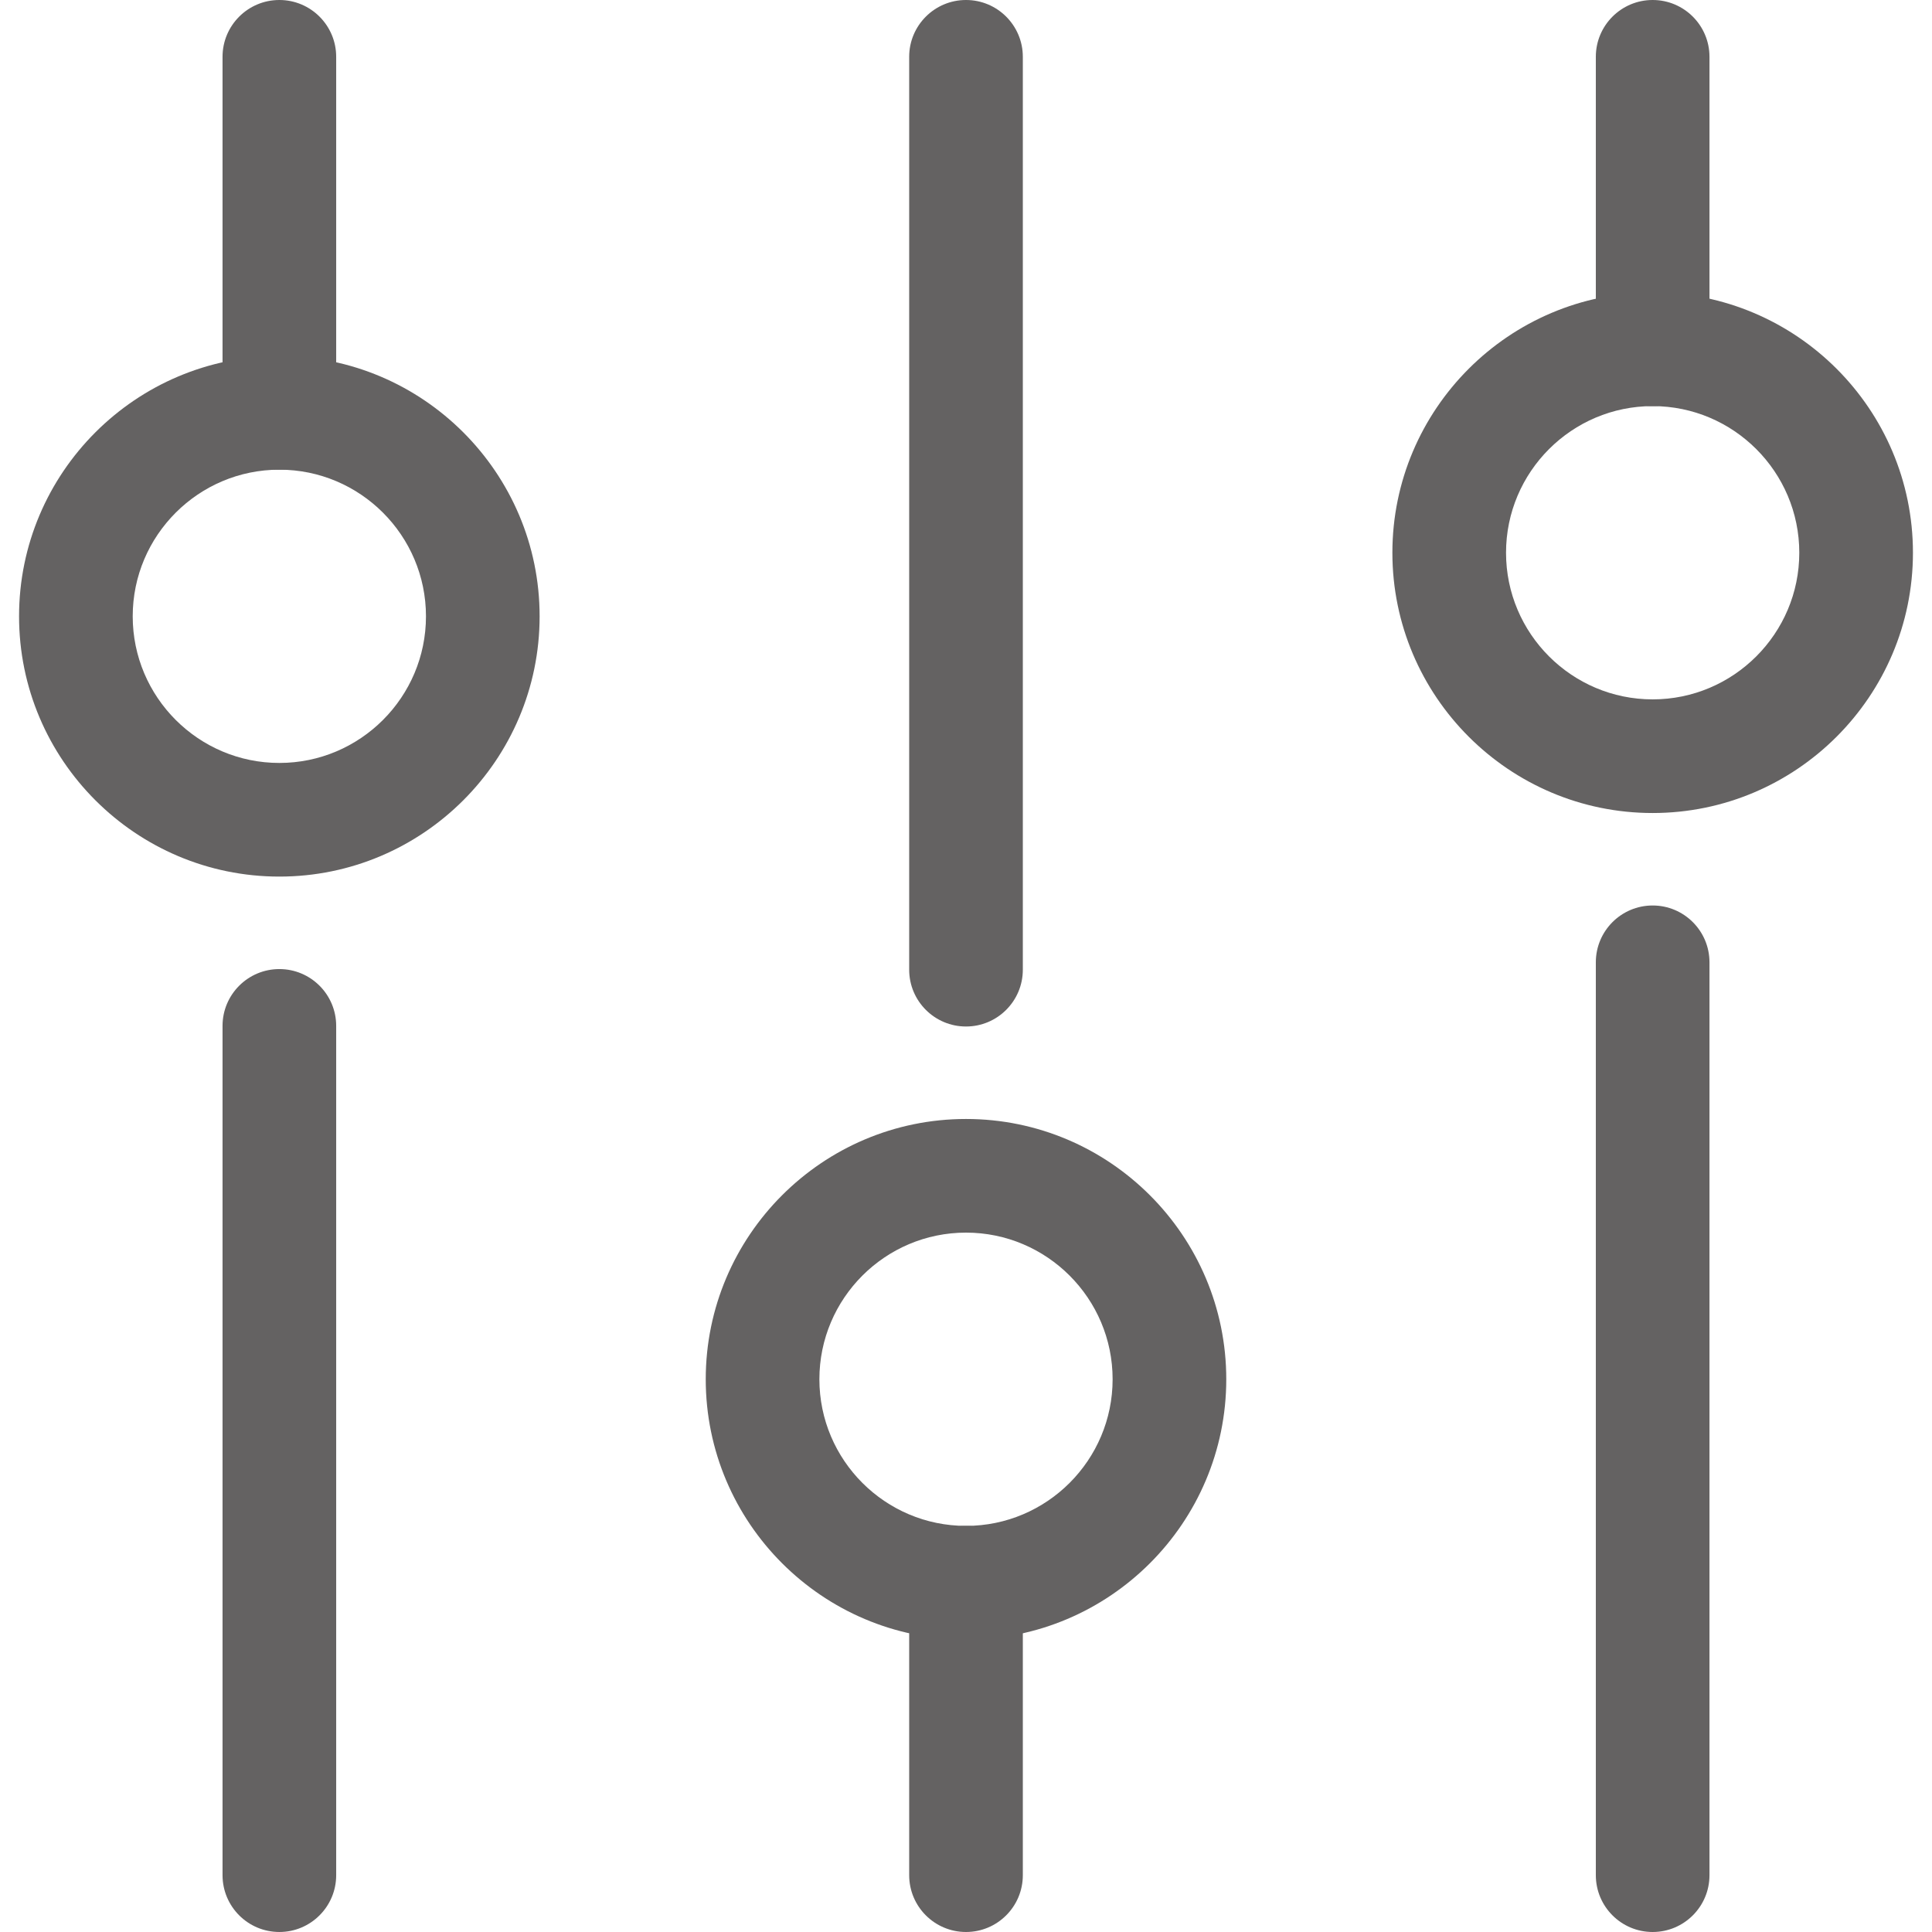 <?xml version="1.0"?>
<svg xmlns="http://www.w3.org/2000/svg" xmlns:xlink="http://www.w3.org/1999/xlink" xmlns:svgjs="http://svgjs.com/svgjs" version="1.1" width="512" height="512" x="0" y="0" viewBox="0 0 456.556 456.556" style="enable-background:new 0 0 512 512" xml:space="preserve" class=""><g transform="matrix(-6.123233995736766e-17,1,1,6.123233995736766e-17,0.001,-0.001)">
<g xmlns="http://www.w3.org/2000/svg">
	<path d="M97.564,79.443H13.428C6.011,79.443,0,73.428,0,66.015s6.011-13.428,13.428-13.428h84.136   c7.417,0,13.428,6.015,13.428,13.428S104.981,79.443,97.564,79.443z" fill="#646262" data-original="#000000" style="" class=""/>
	<path d="M145.643,127.518c-33.916,0-61.507-27.591-61.507-61.504c0-33.92,27.591-61.511,61.507-61.511s61.507,27.591,61.507,61.511   C207.15,99.928,179.559,127.518,145.643,127.518z M145.643,31.36c-19.107,0-34.651,15.547-34.651,34.654   s15.544,34.647,34.651,34.647s34.651-15.54,34.651-34.647S164.75,31.36,145.643,31.36z" fill="#646262" data-original="#000000" style="" class=""/>
	<path d="M443.128,79.443H242.433c-7.417,0-13.428-6.015-13.428-13.428s6.011-13.428,13.428-13.428h200.694   c7.417,0,13.428,6.015,13.428,13.428S450.545,79.443,443.128,79.443z" fill="#646262" data-original="#000000" style="" class=""/>
	<path d="M325.936,289.782c-33.917,0-61.507-27.591-61.507-61.504s27.591-61.504,61.507-61.504s61.507,27.591,61.507,61.504   S359.853,289.782,325.936,289.782z M325.936,193.631c-19.107,0-34.651,15.54-34.651,34.647s15.544,34.647,34.651,34.647   s34.651-15.54,34.651-34.647S345.043,193.631,325.936,193.631z" fill="#646262" data-original="#000000" style="" class=""/>
	<path d="M229.149,241.706H13.428C6.011,241.706,0,235.691,0,228.278s6.011-13.428,13.428-13.428h215.721   c7.417,0,13.428,6.015,13.428,13.428S236.566,241.706,229.149,241.706z" fill="#646262" data-original="#000000" style="" class=""/>
	<path d="M443.128,241.706h-69.113c-7.417,0-13.428-6.015-13.428-13.428s6.011-13.428,13.428-13.428h69.113   c7.417,0,13.428,6.015,13.428,13.428S450.545,241.706,443.128,241.706z" fill="#646262" data-original="#000000" style="" class=""/>
	<path d="M130.62,452.052c-33.916,0-61.507-27.591-61.507-61.511c0-33.913,27.591-61.504,61.507-61.504s61.507,27.591,61.507,61.504   C192.127,424.461,164.536,452.052,130.62,452.052z M130.62,355.894c-19.107,0-34.651,15.54-34.651,34.647   s15.544,34.654,34.651,34.654s34.651-15.547,34.651-34.654S149.727,355.894,130.62,355.894z" fill="#646262" data-original="#000000" style="" class=""/>
	<path d="M443.128,403.97H227.407c-7.417,0-13.428-6.015-13.428-13.428c0-7.413,6.011-13.428,13.428-13.428h215.721   c7.417,0,13.428,6.015,13.428,13.428C456.556,397.955,450.545,403.97,443.128,403.97z" fill="#646262" data-original="#000000" style="" class=""/>
	<path d="M82.541,403.97H13.428C6.011,403.97,0,397.955,0,390.541c0-7.413,6.011-13.428,13.428-13.428h69.113   c7.417,0,13.428,6.015,13.428,13.428C95.969,397.955,89.958,403.97,82.541,403.97z" fill="#646262" data-original="#000000" style="" class=""/>
</g>
<g xmlns="http://www.w3.org/2000/svg">
</g>
<g xmlns="http://www.w3.org/2000/svg">
</g>
<g xmlns="http://www.w3.org/2000/svg">
</g>
<g xmlns="http://www.w3.org/2000/svg">
</g>
<g xmlns="http://www.w3.org/2000/svg">
</g>
<g xmlns="http://www.w3.org/2000/svg">
</g>
<g xmlns="http://www.w3.org/2000/svg">
</g>
<g xmlns="http://www.w3.org/2000/svg">
</g>
<g xmlns="http://www.w3.org/2000/svg">
</g>
<g xmlns="http://www.w3.org/2000/svg">
</g>
<g xmlns="http://www.w3.org/2000/svg">
</g>
<g xmlns="http://www.w3.org/2000/svg">
</g>
<g xmlns="http://www.w3.org/2000/svg">
</g>
<g xmlns="http://www.w3.org/2000/svg">
</g>
<g xmlns="http://www.w3.org/2000/svg">
</g>
</g></svg>
